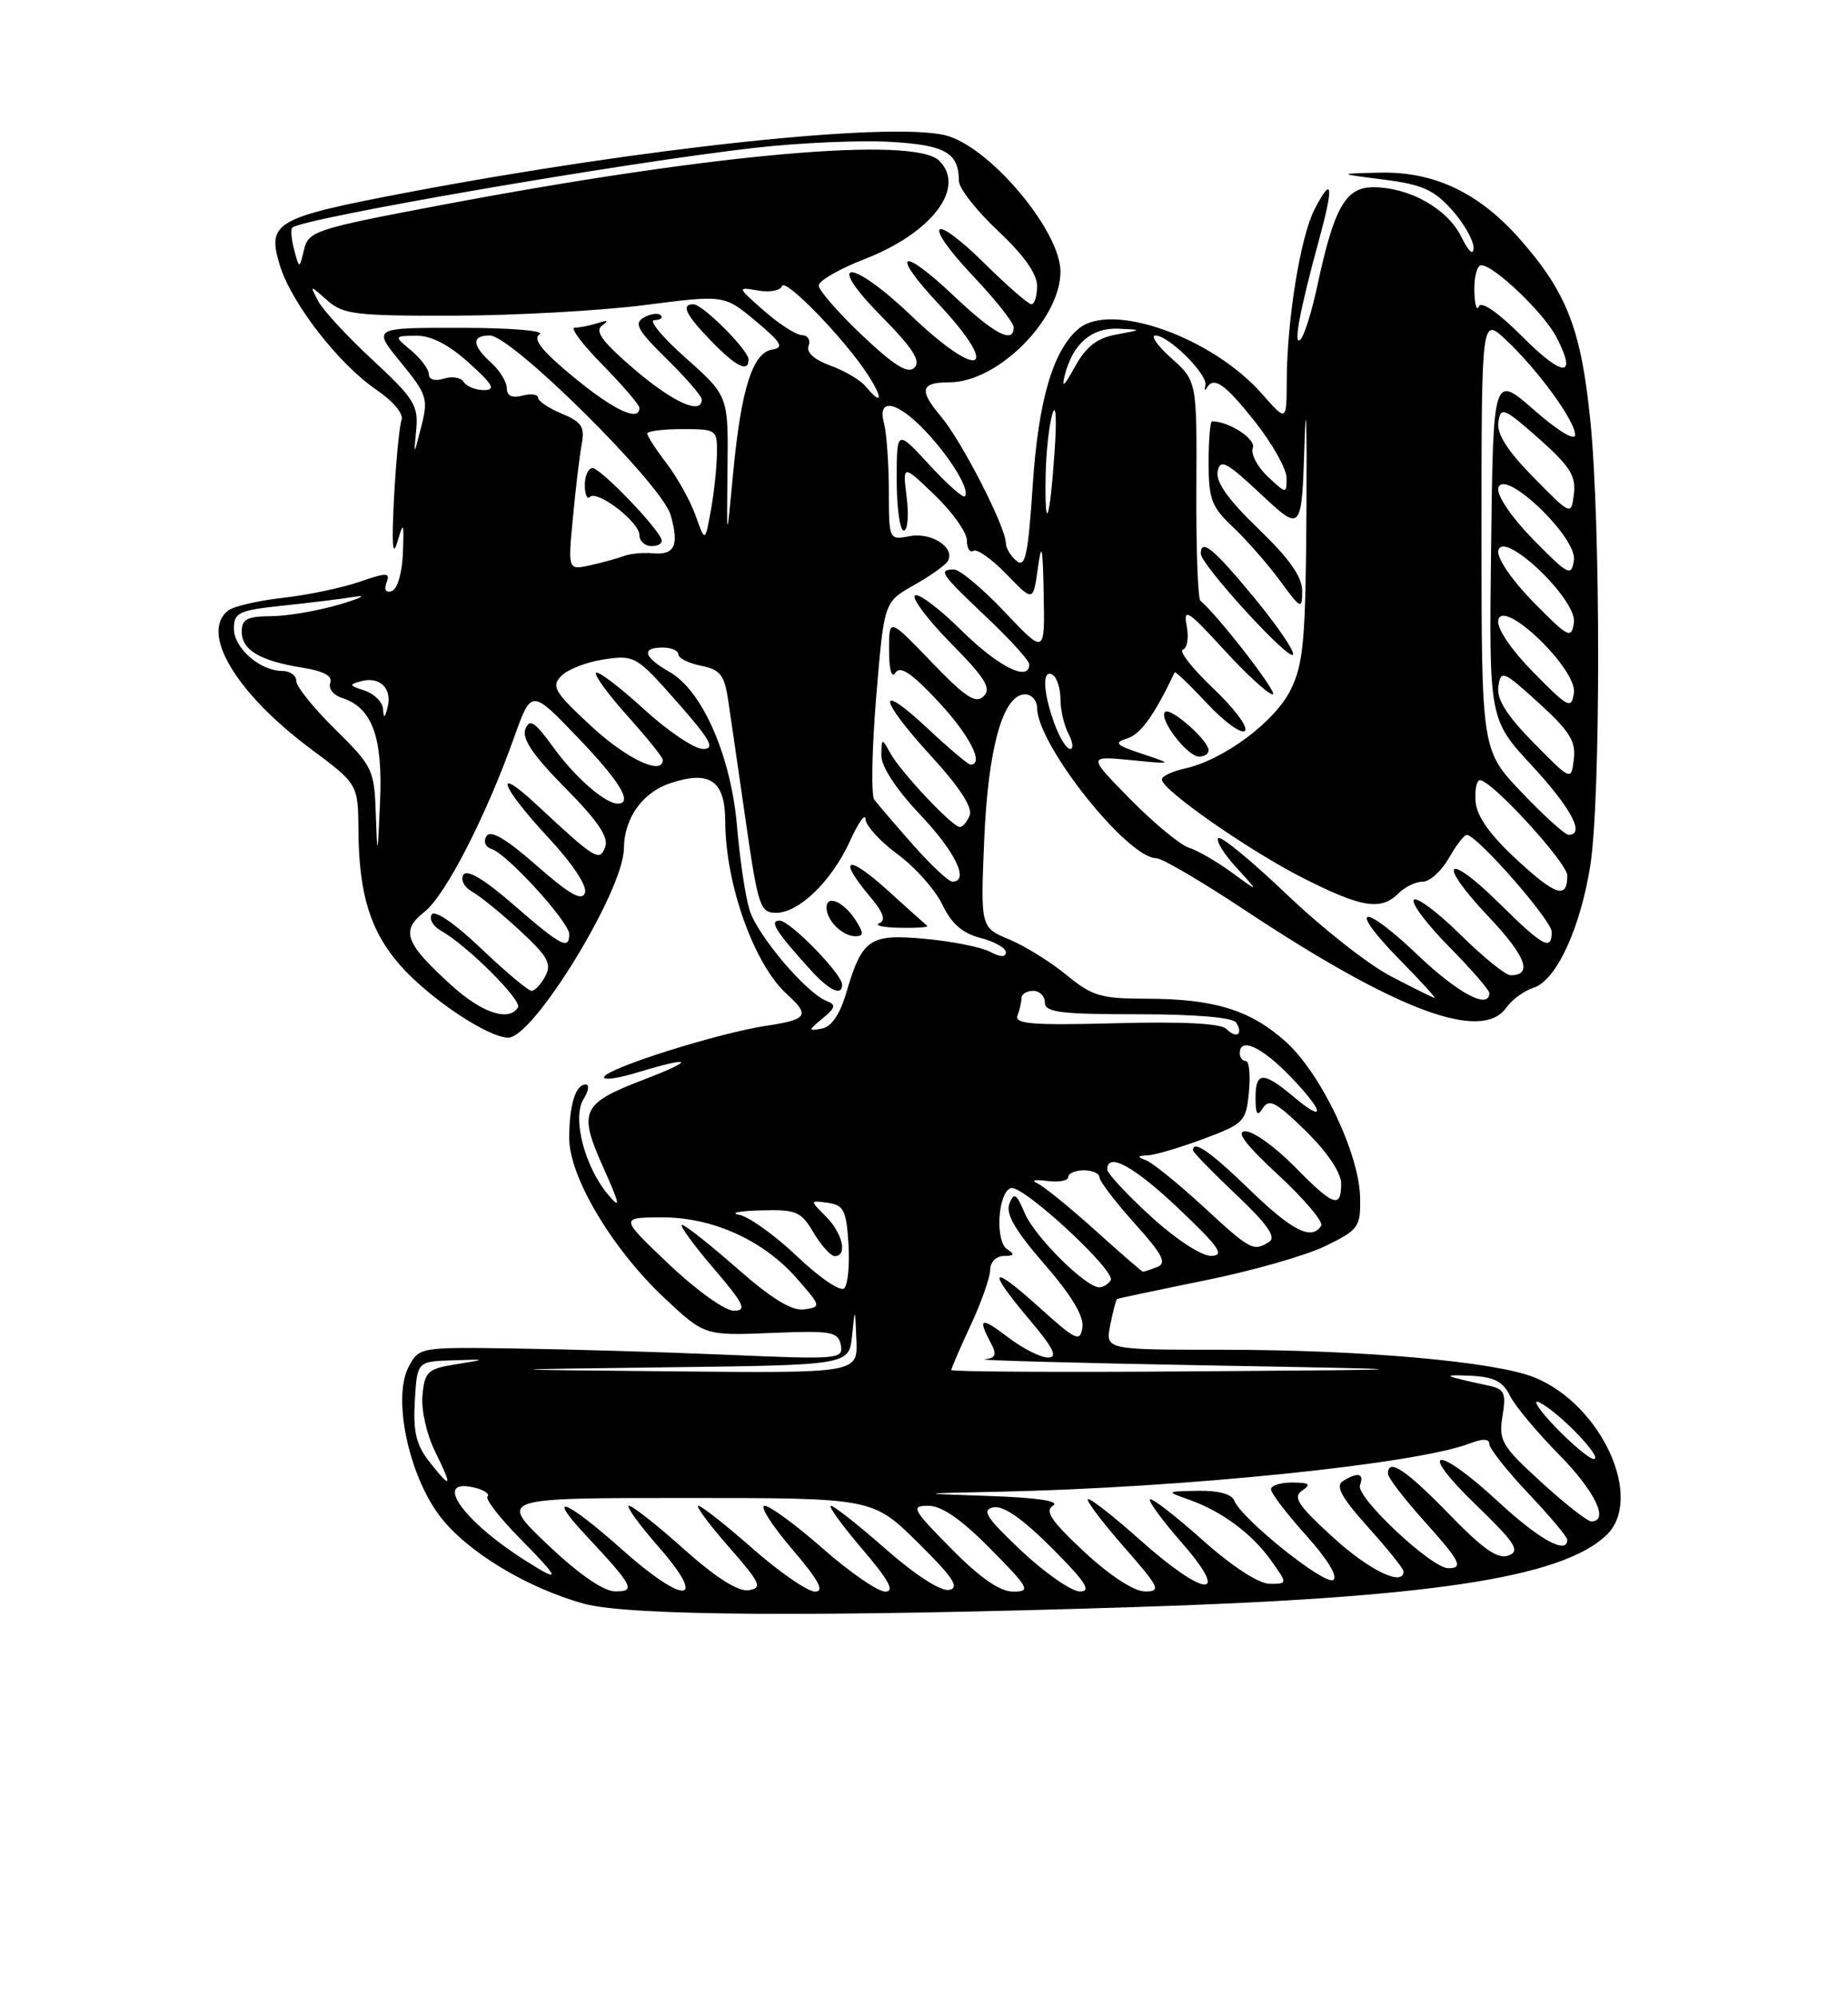 <?xml version="1.0" encoding="UTF-8" standalone="no"?>
<!DOCTYPE svg PUBLIC "-//W3C//DTD SVG 1.1//EN" "http://www.w3.org/Graphics/SVG/1.1/DTD/svg11.dtd" >
<svg xmlns="http://www.w3.org/2000/svg" xmlns:xlink="http://www.w3.org/1999/xlink" version="1.1" viewBox="0 0 237 256">
 <g >
 <path fill="currentColor"
d=" M 145.00 206.00 C 183.26 204.80 200.13 202.26 205.95 196.83 C 210.94 192.19 205.45 180.06 196.79 176.55 C 191.76 174.51 174.64 173.00 156.62 173.00 C 141.75 173.00 141.75 173.00 142.39 169.82 C 142.73 168.08 143.13 166.58 143.26 166.50 C 143.39 166.42 148.45 165.35 154.50 164.12 C 160.55 162.90 167.53 160.91 170.00 159.70 C 174.25 157.62 174.50 157.27 174.43 153.50 C 174.32 147.88 169.44 137.63 164.93 133.55 C 160.39 129.46 155.72 128.01 146.98 128.01 C 141.20 128.00 140.04 127.66 136.78 124.97 C 134.76 123.31 131.45 121.25 129.43 120.41 C 125.75 118.87 125.75 118.87 126.22 107.69 C 126.71 95.88 128.63 89.00 131.45 89.00 C 132.30 89.00 133.00 89.79 133.01 90.75 C 133.03 95.46 144.59 110.00 148.30 110.00 C 149.02 110.00 154.08 112.96 159.55 116.59 C 179.14 129.56 190.04 133.63 193.19 129.14 C 193.91 128.12 195.48 126.98 196.68 126.60 C 199.57 125.69 202.65 119.06 203.94 111.00 C 205.29 102.57 205.30 67.16 203.95 53.86 C 202.77 42.19 200.94 37.49 194.94 30.67 C 189.69 24.70 183.91 21.96 176.93 22.13 C 171.50 22.26 171.50 22.26 177.46 23.02 C 182.36 23.64 183.91 24.33 186.21 26.91 C 187.74 28.62 188.99 30.81 188.98 31.77 C 188.96 32.82 188.34 32.25 187.39 30.32 C 185.62 26.74 180.73 24.00 176.11 24.00 C 172.56 24.00 171.09 26.60 168.94 36.64 C 168.25 39.86 167.30 42.94 166.82 43.47 C 165.79 44.63 166.65 39.92 169.09 31.01 C 171.08 23.74 170.91 22.34 168.58 26.85 C 166.78 30.32 165.05 41.01 165.02 48.78 C 165.00 54.07 165.00 54.07 161.86 50.50 C 155.50 43.25 142.56 38.64 138.36 42.11 C 135.06 44.83 133.16 51.30 132.44 62.26 C 131.85 71.18 131.49 72.82 130.36 71.89 C 129.61 71.26 129.00 70.25 129.00 69.63 C 129.00 67.57 123.35 56.55 120.68 53.39 C 117.81 49.98 118.05 49.00 121.78 49.00 C 127.93 49.00 136.00 40.95 136.00 34.81 C 136.00 29.56 126.88 18.76 121.27 17.35 C 114.18 15.57 82.66 18.91 52.39 24.64 C 35.28 27.89 34.23 28.48 35.86 33.92 C 37.32 38.80 43.42 46.67 48.33 50.00 C 50.44 51.44 51.79 53.07 51.50 53.83 C 51.22 54.57 50.79 59.07 50.53 63.83 C 50.22 69.77 50.35 71.55 50.95 69.50 C 51.76 66.76 51.82 66.88 51.67 70.92 C 51.57 73.44 50.96 75.52 50.25 75.76 C 49.48 76.01 49.22 75.59 49.57 74.68 C 50.07 73.37 49.65 73.35 46.09 74.58 C 43.86 75.35 39.44 76.27 36.27 76.63 C 33.10 76.98 29.94 77.72 29.25 78.26 C 25.63 81.11 30.27 88.85 39.87 96.00 C 45.92 100.50 45.92 100.50 45.97 106.50 C 46.03 114.62 47.50 119.36 51.30 123.70 C 55.01 127.93 62.58 133.00 65.19 133.00 C 68.43 133.00 79.98 114.13 80.01 108.77 C 80.04 104.85 82.40 101.55 86.03 100.36 C 91.06 98.71 93.00 100.07 93.01 105.29 C 93.03 113.31 96.71 123.62 100.90 127.41 C 103.92 130.14 103.57 130.69 98.25 131.48 C 92.22 132.39 78.26 136.77 77.50 137.99 C 77.19 138.51 79.08 138.27 81.71 137.47 C 88.85 135.31 89.31 135.79 82.56 138.38 C 74.57 141.44 74.13 142.39 77.35 149.59 C 79.53 154.47 79.65 155.09 78.01 153.15 C 74.99 149.59 73.35 143.27 74.82 140.91 C 75.48 139.86 75.61 139.00 75.12 139.00 C 73.81 139.00 73.00 141.63 73.00 145.89 C 73.00 150.84 78.50 160.07 85.19 166.35 C 90.35 171.19 90.35 171.19 98.90 170.85 C 106.64 170.53 107.48 170.68 107.83 172.39 C 108.19 174.21 107.57 174.26 93.35 173.65 C 85.18 173.30 72.93 172.94 66.12 172.84 C 53.78 172.66 53.73 172.67 52.40 175.21 C 50.32 179.17 52.40 189.05 56.41 194.33 C 59.83 198.84 67.55 203.53 74.89 205.55 C 80.57 207.12 104.70 207.27 145.00 206.00 Z  M 70.22 197.97 C 63.95 192.00 63.95 192.00 87.93 192.00 C 111.91 192.00 111.91 192.00 117.71 197.71 C 122.22 202.16 123.11 203.50 121.74 203.78 C 120.68 204.00 117.45 201.93 113.63 198.58 C 110.14 195.51 106.96 193.00 106.56 193.00 C 106.17 193.00 107.96 195.47 110.54 198.50 C 114.00 202.54 114.79 204.00 113.53 204.00 C 112.58 204.00 108.99 201.53 105.54 198.50 C 102.10 195.47 98.73 193.00 98.06 193.00 C 97.39 193.00 98.96 195.47 101.54 198.50 C 105.00 202.54 105.79 204.00 104.53 204.00 C 103.58 204.00 99.99 201.53 96.54 198.50 C 93.10 195.47 89.96 193.00 89.56 193.00 C 89.17 193.00 90.92 195.36 93.45 198.25 C 97.54 202.91 97.83 203.54 96.02 203.82 C 94.68 204.03 91.84 202.24 87.74 198.58 C 84.31 195.51 81.13 193.01 80.67 193.00 C 80.22 193.00 81.92 195.36 84.45 198.25 C 90.88 205.58 87.84 205.80 79.74 198.58 C 72.63 192.24 69.86 191.14 75.10 196.75 C 81.24 203.31 81.60 204.01 78.87 203.97 C 77.37 203.94 74.19 201.74 70.22 197.97 Z  M 122.00 198.50 C 116.98 193.42 116.76 193.00 119.07 193.00 C 120.77 193.00 123.30 194.75 127.00 198.50 C 132.02 203.58 132.24 204.00 129.93 204.00 C 128.23 204.00 125.70 202.25 122.00 198.50 Z  M 131.00 198.78 C 126.48 194.52 125.84 193.53 127.39 193.20 C 128.66 192.93 131.11 194.63 134.88 198.40 C 139.24 202.76 140.04 204.00 138.49 203.98 C 137.40 203.97 134.03 201.63 131.00 198.78 Z  M 139.06 198.91 C 134.81 194.95 133.94 193.66 135.06 192.97 C 135.97 192.40 133.03 191.96 126.99 191.75 C 117.50 191.42 117.50 191.42 128.00 191.20 C 151.69 190.71 181.48 187.67 188.40 185.04 C 190.16 184.37 191.00 184.38 191.00 185.08 C 191.00 185.65 193.25 188.50 196.00 191.41 C 198.75 194.31 201.00 196.99 201.00 197.35 C 201.00 199.32 197.42 197.35 192.17 192.50 C 184.20 185.12 181.57 185.42 189.24 192.84 C 194.36 197.79 195.00 198.78 193.47 199.37 C 192.11 199.90 190.22 198.59 185.80 194.03 C 180.26 188.34 178.00 186.85 178.00 188.89 C 178.00 189.38 180.03 192.04 182.50 194.79 C 187.28 200.11 187.75 201.00 185.73 201.00 C 183.58 201.00 173.84 191.86 174.41 190.37 C 175.00 188.83 174.14 188.63 172.20 189.85 C 171.24 190.47 172.07 191.98 175.45 195.74 C 177.95 198.52 180.00 201.07 180.00 201.40 C 180.00 203.41 175.62 201.30 170.94 197.03 C 166.46 192.94 165.76 191.89 167.00 191.05 C 168.19 190.24 167.93 190.03 165.75 190.02 C 164.24 190.01 163.00 190.40 163.00 190.89 C 163.00 191.38 165.04 194.05 167.53 196.82 C 170.26 199.86 171.63 202.11 170.98 202.51 C 169.86 203.21 159.19 194.65 158.30 192.35 C 157.98 191.50 156.25 191.03 153.64 191.08 C 149.50 191.16 149.50 191.16 152.50 192.22 C 156.71 193.71 160.56 196.57 163.03 200.04 C 165.14 203.00 165.14 203.00 162.82 203.00 C 161.42 202.99 158.00 200.76 154.20 197.37 C 150.74 194.29 147.72 191.95 147.48 192.18 C 147.25 192.41 149.11 194.94 151.61 197.80 C 157.96 205.06 154.52 204.79 146.20 197.37 C 142.74 194.29 139.73 191.94 139.51 192.15 C 139.30 192.37 141.38 195.12 144.14 198.27 C 148.72 203.49 148.96 204.00 146.83 203.98 C 145.43 203.97 142.33 201.95 139.06 198.91 Z  M 67.50 200.10 C 59.23 194.89 55.33 189.23 61.04 190.72 C 62.16 191.01 62.83 191.51 62.52 191.82 C 62.21 192.13 64.08 194.55 66.69 197.19 C 71.88 202.46 72.01 202.95 67.50 200.10 Z  M 197.65 189.96 C 192.58 185.33 192.18 184.65 192.69 181.51 C 193.18 178.52 192.95 178.04 190.87 177.59 C 185.06 176.34 184.73 176.17 188.48 176.33 C 191.57 176.46 192.72 177.03 193.63 178.87 C 194.27 180.17 197.10 183.56 199.90 186.40 C 204.54 191.09 206.43 195.00 204.08 195.00 C 203.57 195.00 200.68 192.73 197.65 189.96 Z  M 55.03 187.31 C 53.38 185.21 52.97 183.50 53.20 179.56 C 53.50 174.50 53.50 174.50 58.00 174.36 C 62.50 174.21 62.50 174.21 58.50 174.86 C 54.86 175.44 54.47 175.79 54.18 178.82 C 54.00 180.70 54.71 183.85 55.81 186.07 C 58.09 190.69 57.91 190.98 55.03 187.31 Z  M 199.45 182.88 C 197.28 180.61 196.40 179.22 197.50 179.79 C 200.07 181.12 205.69 187.00 204.39 187.00 C 203.85 187.00 201.63 185.14 199.45 182.88 Z  M 85.69 175.25 C 108.88 174.96 108.88 174.96 109.27 171.23 C 109.66 167.50 109.66 167.50 109.83 171.75 C 110.00 176.00 110.00 176.00 86.25 175.77 C 62.50 175.54 62.50 175.54 85.69 175.25 Z  M 122.00 175.60 C 122.00 175.38 123.12 172.79 124.49 169.85 C 125.86 166.91 126.98 163.71 126.99 162.75 C 127.00 161.76 127.76 160.99 128.75 160.98 C 130.08 160.97 130.18 160.77 129.18 160.13 C 127.59 159.13 127.97 152.83 129.64 152.28 C 131.12 151.79 143.17 162.92 142.44 164.10 C 142.13 164.60 141.47 165.00 140.98 165.00 C 139.23 165.00 132.70 158.51 131.43 155.52 C 130.35 152.97 130.04 152.78 129.45 154.28 C 128.95 155.58 130.19 157.71 133.95 162.04 C 137.41 166.02 139.03 168.71 138.82 170.14 C 138.53 172.07 138.00 171.83 133.25 167.54 C 126.97 161.89 126.48 162.57 132.06 169.19 C 135.13 172.82 135.70 174.00 134.40 174.00 C 133.46 174.00 131.18 172.85 129.34 171.45 C 125.82 168.76 125.34 168.89 127.04 172.07 C 127.87 173.63 127.73 174.04 126.29 174.23 C 125.30 174.35 138.00 174.70 154.50 175.00 C 184.50 175.54 184.50 175.54 153.25 175.77 C 136.06 175.90 122.00 175.82 122.00 175.60 Z  M 85.78 162.03 C 79.50 156.07 79.50 156.07 84.76 156.03 C 91.32 155.99 97.84 158.91 102.18 163.85 C 105.32 167.42 105.34 167.51 103.14 167.83 C 101.57 168.06 99.00 166.49 94.54 162.58 C 91.05 159.51 87.87 157.00 87.47 157.00 C 87.08 157.00 88.87 159.47 91.46 162.50 C 95.46 167.18 95.85 168.00 94.10 168.00 C 92.97 168.00 89.26 165.34 85.78 162.03 Z  M 102.27 161.07 C 99.43 158.37 96.08 155.96 94.81 155.71 C 93.54 155.47 94.77 155.21 97.53 155.14 C 102.13 155.01 102.72 155.26 104.34 158.00 C 105.32 159.65 106.54 161.00 107.06 161.00 C 108.72 161.00 108.07 158.07 105.92 155.92 C 103.84 153.84 103.84 153.84 106.17 154.17 C 108.20 154.46 108.54 155.14 108.81 159.39 C 108.98 162.08 108.74 164.66 108.27 165.13 C 107.80 165.60 105.10 163.77 102.27 161.07 Z  M 140.42 157.66 C 137.16 154.72 133.82 152.02 133.00 151.65 C 132.18 151.29 132.74 151.16 134.25 151.36 C 135.76 151.56 137.00 151.34 137.00 150.86 C 137.00 150.39 137.90 150.00 139.00 150.00 C 140.10 150.00 141.00 150.40 141.00 150.89 C 141.00 151.38 143.02 154.03 145.50 156.79 C 149.09 160.78 149.68 161.91 148.42 162.39 C 147.55 162.73 146.72 163.00 146.59 163.00 C 146.45 163.00 143.68 160.60 140.42 157.66 Z  M 147.58 155.90 C 144.51 153.09 142.00 150.39 142.00 149.90 C 142.00 147.60 145.48 149.51 151.22 154.97 C 156.38 159.86 157.11 160.94 155.33 160.97 C 154.08 160.99 150.79 158.83 147.58 155.90 Z  M 154.31 154.65 C 151.11 151.71 147.82 149.04 147.00 148.73 C 145.79 148.27 145.83 148.14 147.21 148.08 C 148.15 148.04 151.37 147.08 154.36 145.97 C 159.55 144.03 159.81 143.75 160.17 139.97 C 160.38 137.78 160.20 136.00 159.78 136.00 C 159.35 136.00 159.00 135.55 159.00 135.00 C 159.00 132.92 161.72 134.13 165.30 137.79 C 169.78 142.39 170.18 144.17 165.92 140.59 C 162.01 137.30 161.00 137.33 161.02 140.75 C 161.03 142.87 161.25 143.16 161.98 142.00 C 162.75 140.77 163.73 141.30 167.46 144.96 C 170.23 147.68 172.00 150.31 172.00 151.71 C 172.00 154.97 171.00 154.60 166.00 149.50 C 163.57 147.03 160.75 145.00 159.73 145.00 C 158.44 145.00 159.69 146.67 163.94 150.60 C 167.27 153.69 169.74 156.61 169.44 157.10 C 168.24 159.04 165.72 157.77 160.28 152.50 C 155.23 147.61 153.00 146.06 153.00 147.44 C 153.00 147.69 155.49 150.24 158.53 153.12 C 162.51 156.88 163.70 158.57 162.78 159.16 C 160.74 160.45 160.42 160.28 154.31 154.65 Z  M 157.28 131.88 C 156.57 131.17 151.64 130.92 143.09 131.15 C 132.47 131.43 130.07 131.25 130.49 130.17 C 130.77 129.44 131.00 128.42 131.00 127.92 C 131.00 127.41 131.68 127.00 132.50 127.00 C 133.32 127.00 134.00 127.67 134.00 128.50 C 134.00 129.75 135.99 130.00 145.94 130.00 C 153.32 130.00 158.13 130.41 158.54 131.07 C 159.48 132.59 158.57 133.17 157.28 131.88 Z  M 105.50 130.53 C 107.17 129.15 107.25 128.78 106.00 128.29 C 103.38 127.27 97.11 119.86 96.12 116.62 C 95.59 114.90 94.88 110.12 94.53 106.00 C 93.77 96.95 90.10 88.53 85.87 86.13 C 82.53 84.22 82.18 83.00 85.00 83.00 C 86.10 83.00 87.00 83.39 87.00 83.88 C 87.00 84.36 88.31 85.01 89.90 85.33 C 92.36 85.82 92.90 86.50 93.38 89.71 C 93.69 91.79 94.71 98.79 95.64 105.25 C 97.21 116.15 97.49 117.00 99.52 117.00 C 102.48 117.00 106.68 112.92 109.03 107.75 C 110.09 105.41 110.98 104.17 111.00 105.00 C 111.03 105.83 112.88 107.85 115.12 109.50 C 117.37 111.15 119.94 114.05 120.85 115.94 C 122.02 118.39 123.44 119.63 125.75 120.22 C 127.54 120.68 129.00 121.51 129.00 122.06 C 129.00 122.72 128.30 122.69 126.99 122.00 C 125.89 121.41 122.17 120.66 118.72 120.34 C 111.51 119.67 110.59 120.29 108.54 127.22 C 107.71 130.03 106.63 131.62 105.39 131.84 C 103.60 132.16 103.61 132.09 105.50 130.53 Z  M 108.00 126.20 C 108.00 124.84 101.31 118.00 99.99 118.00 C 98.62 118.00 99.46 119.35 103.89 124.25 C 106.35 126.97 108.00 127.75 108.00 126.20 Z  M 109.78 118.02 C 108.27 115.61 106.00 114.59 106.00 116.33 C 106.00 117.98 108.04 120.00 109.71 120.00 C 110.76 120.00 110.78 119.61 109.78 118.02 Z  M 118.92 118.67 C 118.69 118.49 116.36 116.41 113.75 114.04 C 108.67 109.45 107.37 109.91 111.51 114.84 C 113.29 116.95 113.66 117.97 112.76 118.33 C 112.07 118.61 113.26 118.88 115.42 118.92 C 117.57 118.96 119.15 118.85 118.92 118.67 Z  M 57.95 126.34 C 51.93 120.89 51.34 119.31 54.43 116.88 C 57.13 114.76 62.32 104.66 65.97 94.41 C 68.15 88.33 68.15 88.33 74.07 94.50 C 79.50 100.15 81.23 103.00 79.22 103.00 C 77.60 103.00 73.75 99.64 70.95 95.77 C 68.56 92.48 67.92 92.06 67.38 93.45 C 66.91 94.68 68.36 96.82 72.50 101.00 C 76.66 105.20 78.09 107.32 77.62 108.55 C 76.88 110.49 76.41 110.20 68.75 103.08 C 63.17 97.89 64.22 100.79 70.27 107.30 C 73.41 110.67 75.33 113.56 75.02 114.44 C 74.63 115.55 73.05 114.65 68.82 110.94 C 64.89 107.49 62.91 106.33 62.39 107.17 C 61.96 107.87 62.25 108.57 63.07 108.83 C 65.06 109.47 73.00 118.18 73.00 119.73 C 73.00 121.81 71.95 121.25 65.89 115.99 C 62.13 112.72 59.89 111.37 59.43 112.12 C 59.03 112.75 59.54 113.72 60.55 114.29 C 61.56 114.85 64.32 117.09 66.67 119.27 C 70.23 122.55 70.79 123.53 69.94 125.11 C 69.39 126.15 68.59 127.00 68.17 127.00 C 67.75 127.00 64.84 124.56 61.71 121.58 C 58.38 118.40 55.75 116.59 55.37 117.21 C 55.01 117.79 55.54 118.73 56.55 119.29 C 59.89 121.16 66.98 128.22 66.43 129.12 C 65.28 130.98 61.85 129.86 57.95 126.34 Z  M 178.32 125.10 C 175.46 123.61 169.47 118.89 164.99 114.61 C 160.51 110.33 156.57 107.10 156.24 107.42 C 155.91 107.75 156.96 109.46 158.57 111.21 C 161.50 114.41 161.50 114.41 158.00 111.85 C 156.07 110.44 153.59 109.00 152.47 108.65 C 151.35 108.29 147.97 105.50 144.97 102.45 C 139.50 96.89 139.50 96.89 145.00 97.42 C 150.50 97.96 150.50 97.96 146.50 96.63 C 143.06 95.49 142.79 95.21 144.60 94.63 C 146.30 94.09 148.06 91.63 150.65 86.18 C 150.73 86.01 152.61 87.81 154.82 90.18 C 157.04 92.55 159.21 94.12 159.66 93.67 C 160.11 93.22 158.28 90.77 155.59 88.23 C 152.90 85.68 151.15 83.45 151.70 83.27 C 152.26 83.08 152.48 81.71 152.19 80.22 C 151.74 77.84 152.34 78.22 156.94 83.25 C 159.83 86.41 162.66 89.00 163.22 89.00 C 164.04 89.00 156.29 78.97 153.95 77.00 C 153.62 76.72 153.39 70.28 153.43 62.67 C 153.50 48.85 153.50 48.85 150.23 45.92 C 148.44 44.32 147.51 43.00 148.18 43.00 C 149.88 43.00 154.90 47.99 154.59 49.36 C 154.45 49.99 154.52 50.16 154.75 49.75 C 155.64 48.16 157.09 49.18 160.98 54.09 C 163.19 56.89 165.00 60.12 165.00 61.26 C 165.00 63.32 164.97 63.32 162.57 61.07 C 161.24 59.81 160.38 58.17 160.67 57.41 C 161.11 56.28 157.61 54.00 155.43 54.00 C 155.20 54.00 155.00 56.39 155.00 59.31 C 155.00 63.97 155.38 64.99 158.13 67.56 C 159.85 69.18 162.55 72.26 164.13 74.40 C 166.86 78.12 167.00 78.18 167.00 75.73 C 167.00 73.93 165.34 71.58 161.39 67.78 C 157.54 64.08 155.90 61.78 156.16 60.44 C 156.48 58.77 157.27 59.18 161.73 63.36 C 166.93 68.21 166.93 68.21 167.30 56.86 C 167.50 50.61 167.61 54.27 167.55 65.00 C 167.45 81.97 167.19 85.00 165.54 88.38 C 163.52 92.51 156.92 97.42 151.89 98.52 C 150.30 98.87 149.00 99.50 149.00 99.91 C 149.00 101.24 160.28 109.10 167.23 112.60 C 174.65 116.35 177.12 116.74 179.36 114.50 C 180.18 113.67 181.59 113.00 182.48 113.00 C 183.36 113.00 184.86 111.65 185.80 110.01 C 186.73 108.36 187.77 107.01 188.10 107.01 C 189.39 106.99 199.00 117.96 199.00 119.44 C 199.00 121.93 197.90 121.33 192.31 115.81 C 185.38 108.97 184.19 110.40 190.90 117.49 C 195.71 122.58 196.62 125.00 193.72 125.00 C 193.08 125.00 190.20 122.66 187.31 119.81 C 184.41 116.95 181.73 114.94 181.33 115.33 C 180.94 115.73 182.95 118.41 185.81 121.31 C 188.66 124.20 191.00 126.89 191.00 127.28 C 191.00 129.46 186.97 127.32 181.79 122.38 C 174.61 115.53 172.68 116.07 179.52 123.02 C 182.22 125.76 184.22 127.96 183.96 127.90 C 183.71 127.85 181.17 126.59 178.32 125.10 Z  M 155.00 96.17 C 155.00 94.90 150.09 90.58 149.41 91.26 C 148.56 92.11 152.23 96.93 153.75 96.97 C 154.44 96.99 155.00 96.63 155.00 96.17 Z  M 160.83 76.59 C 155.66 70.32 154.00 68.96 154.00 70.97 C 154.00 72.39 165.44 84.89 165.83 83.89 C 166.01 83.42 163.76 80.14 160.83 76.59 Z  M 194.48 110.15 C 191.08 107.01 189.38 104.61 189.24 102.75 C 189.12 101.24 189.37 100.00 189.80 100.00 C 191.30 100.00 201.00 110.59 201.00 112.22 C 201.00 115.29 199.53 114.82 194.48 110.15 Z  M 117.06 108.25 C 114.76 105.64 112.54 103.05 112.12 102.49 C 111.71 101.94 111.82 96.01 112.37 89.32 C 113.38 77.16 113.38 77.16 117.16 75.03 C 119.24 73.86 121.21 72.47 121.53 71.95 C 122.59 70.24 119.49 68.18 116.68 68.72 C 114.00 69.23 114.00 69.23 113.99 62.87 C 113.98 59.36 113.70 55.49 113.37 54.25 C 112.47 50.91 115.03 51.39 118.68 55.25 C 121.93 58.68 124.46 62.87 123.73 63.61 C 123.49 63.85 121.43 62.02 119.15 59.54 C 115.00 55.04 115.00 55.04 115.00 61.52 C 115.00 65.09 115.41 68.00 115.90 68.00 C 116.40 68.00 116.57 66.09 116.28 63.75 C 115.75 59.50 115.75 59.50 119.87 63.45 C 122.14 65.63 124.00 68.24 124.00 69.26 C 124.00 70.28 124.38 70.88 124.84 70.60 C 125.30 70.31 127.22 71.67 129.09 73.61 C 132.50 77.14 132.50 77.14 133.10 72.82 C 133.59 69.32 133.73 69.95 133.85 76.19 C 134.00 83.88 134.00 83.88 128.85 78.44 C 126.03 75.45 123.10 73.00 122.35 73.00 C 120.26 73.00 120.61 73.52 126.50 79.09 C 129.53 81.95 132.00 84.67 132.00 85.15 C 132.00 87.45 128.03 85.47 123.31 80.81 C 120.41 77.95 117.73 75.94 117.33 76.33 C 116.94 76.73 119.05 79.51 122.02 82.52 C 126.36 86.92 127.17 88.23 126.15 89.24 C 125.14 90.25 123.82 89.39 119.45 84.84 C 114.00 79.18 114.00 79.18 114.02 83.34 C 114.02 85.87 114.35 87.00 114.85 86.22 C 115.44 85.28 116.95 86.30 120.33 89.92 C 124.35 94.22 126.28 98.00 124.46 98.00 C 124.16 98.00 121.68 95.91 118.96 93.36 C 112.30 87.13 112.65 89.54 119.48 96.98 C 122.98 100.79 124.75 103.49 124.37 104.47 C 124.05 105.31 123.48 106.00 123.10 106.00 C 122.14 106.00 115.50 98.94 114.16 96.50 C 113.10 94.57 113.06 94.58 113.03 96.81 C 113.01 98.24 114.91 101.14 118.00 104.41 C 122.55 109.21 124.37 113.00 122.13 113.00 C 121.65 113.00 119.37 110.86 117.06 108.25 Z  M 48.20 104.46 C 48.01 98.64 47.82 98.25 43.00 93.50 C 40.25 90.79 38.00 88.00 38.00 87.29 C 38.00 86.58 37.20 86.00 36.22 86.00 C 33.36 86.00 30.00 83.08 30.00 80.59 C 30.00 78.51 30.59 78.23 36.25 77.63 C 39.69 77.27 43.85 76.76 45.50 76.49 C 47.15 76.23 46.25 76.68 43.50 77.49 C 40.75 78.30 36.81 78.97 34.75 78.98 C 31.70 79.00 31.00 79.36 31.00 80.96 C 31.00 83.32 33.35 84.71 38.80 85.58 C 41.53 86.02 42.69 86.65 42.35 87.53 C 42.08 88.24 42.75 89.10 43.84 89.45 C 47.73 90.68 49.11 94.45 48.74 102.78 C 48.43 109.90 48.39 110.03 48.20 104.46 Z  M 195.17 101.58 C 190.00 96.17 190.00 96.17 190.00 68.40 C 190.00 40.63 190.00 40.63 193.13 43.56 C 197.26 47.44 202.00 53.94 202.00 55.73 C 202.00 56.56 199.82 55.25 196.75 52.56 C 191.50 47.97 191.50 47.97 191.23 70.08 C 190.96 92.19 190.96 92.19 196.48 98.15 C 201.51 103.59 203.32 107.00 201.17 107.00 C 200.71 107.00 198.01 104.56 195.17 101.58 Z  M 196.66 95.18 C 193.19 91.65 191.92 89.61 192.16 87.98 C 192.48 85.83 192.77 85.95 197.34 90.10 C 201.29 93.69 202.12 95.02 201.84 97.30 C 201.50 100.10 201.50 100.10 196.66 95.18 Z  M 75.82 93.07 C 71.08 88.68 70.66 87.98 72.00 86.62 C 72.83 85.78 75.30 84.83 77.50 84.51 C 81.39 83.94 81.65 84.10 86.82 89.96 C 91.15 94.87 91.77 96.00 90.15 96.00 C 89.06 96.00 85.63 93.69 82.55 90.87 C 79.46 88.05 76.71 85.96 76.44 86.23 C 76.17 86.50 77.98 88.99 80.47 91.76 C 82.96 94.53 85.00 97.07 85.00 97.40 C 85.00 99.46 80.36 97.28 75.82 93.07 Z  M 135.20 92.68 C 133.74 88.64 133.64 85.66 135.00 86.50 C 135.55 86.84 136.00 88.25 136.00 89.62 C 136.00 91.00 136.47 93.00 137.04 94.07 C 137.60 95.13 137.69 96.00 137.24 96.00 C 136.78 96.00 135.86 94.51 135.20 92.68 Z  M 49.12 90.87 C 49.05 89.97 47.99 88.91 46.75 88.51 C 44.74 87.86 44.70 87.74 46.36 87.30 C 48.73 86.68 50.32 88.26 49.71 90.64 C 49.33 92.10 49.21 92.15 49.12 90.87 Z  M 196.65 86.17 C 193.73 83.19 191.94 80.54 192.15 79.48 C 192.72 76.58 202.31 85.80 201.85 88.81 C 201.53 90.94 201.15 90.75 196.65 86.17 Z  M 196.65 77.17 C 193.88 74.35 191.96 71.53 192.15 70.58 C 192.74 67.79 202.30 76.88 201.85 79.80 C 201.53 81.94 201.15 81.75 196.65 77.17 Z  M 196.65 69.17 C 193.88 66.35 191.96 63.53 192.15 62.58 C 192.74 59.79 202.30 68.88 201.85 71.80 C 201.53 73.94 201.15 73.75 196.65 69.17 Z  M 73.48 66.29 C 73.83 62.56 74.34 58.33 74.61 56.89 C 75.02 54.72 74.59 54.07 72.05 53.02 C 70.37 52.33 69.00 51.40 69.00 50.97 C 69.00 50.54 68.10 50.42 67.00 50.71 C 65.67 51.06 65.00 50.74 65.00 49.77 C 65.00 48.97 64.10 47.50 63.00 46.50 C 60.51 44.25 60.45 43.00 62.81 43.00 C 65.64 43.00 84.87 62.07 86.00 65.99 C 87.13 69.94 86.54 71.19 83.65 70.91 C 82.47 70.80 80.83 70.96 80.00 71.27 C 79.17 71.58 77.22 72.11 75.67 72.46 C 72.83 73.08 72.83 73.08 73.48 66.29 Z  M 84.83 69.12 C 84.19 67.43 77.00 60.00 76.00 60.00 C 75.45 60.00 75.00 60.98 75.00 62.17 C 75.00 63.36 75.29 64.05 75.64 63.70 C 76.58 62.75 82.00 66.90 82.00 68.57 C 82.00 69.36 82.71 70.00 83.58 70.00 C 84.45 70.00 85.02 69.60 84.83 69.12 Z  M 89.21 66.09 C 88.54 64.21 86.87 61.21 85.50 59.41 C 84.12 57.61 83.00 55.88 83.00 55.57 C 83.00 55.26 85.03 55.00 87.50 55.00 C 91.92 55.00 92.00 55.06 91.94 58.25 C 91.91 60.04 91.56 63.30 91.15 65.50 C 90.42 69.50 90.42 69.50 89.21 66.09 Z  M 93.30 60.12 C 93.41 50.75 93.41 50.75 87.96 45.90 C 84.96 43.24 83.14 41.05 83.92 41.03 C 84.70 41.01 85.07 40.73 84.74 40.41 C 84.42 40.08 83.44 40.21 82.57 40.70 C 81.26 41.43 81.75 42.32 85.50 46.00 C 87.97 48.43 90.00 50.77 90.00 51.21 C 90.00 53.23 86.34 51.59 81.36 47.34 C 77.27 43.84 76.23 42.44 77.20 41.74 C 78.13 41.08 77.97 40.98 76.67 41.41 C 75.66 41.73 74.33 42.00 73.71 42.00 C 73.08 42.00 74.70 44.15 77.29 46.78 C 79.88 49.42 82.00 51.89 82.00 52.28 C 82.00 54.12 78.74 52.59 73.57 48.34 C 69.49 44.98 68.27 43.45 69.20 42.85 C 69.93 42.39 65.47 42.02 59.13 42.02 C 47.76 42.00 47.76 42.00 51.38 46.42 C 54.76 50.55 54.94 51.09 54.03 54.67 C 53.05 58.50 53.05 58.50 53.38 55.06 C 53.67 51.98 53.10 51.06 47.81 46.16 C 44.57 43.16 41.42 39.76 40.81 38.60 C 39.71 36.50 39.71 36.50 41.97 38.50 C 44.00 40.30 45.60 40.50 58.36 40.46 C 66.14 40.43 77.09 39.82 82.69 39.10 C 92.88 37.79 92.88 37.79 96.90 41.14 C 100.23 43.92 100.59 44.55 99.02 44.81 C 96.50 45.22 95.03 49.93 94.01 60.77 C 93.19 69.50 93.19 69.50 93.30 60.12 Z  M 96.00 46.08 C 96.00 44.88 90.12 39.00 88.92 39.00 C 87.29 39.00 87.93 40.33 91.20 43.70 C 94.40 47.01 96.00 47.80 96.00 46.08 Z  M 134.10 60.92 C 134.15 57.94 134.55 54.38 134.98 53.00 C 135.42 51.59 135.54 53.77 135.24 58.00 C 134.63 66.88 133.96 68.59 134.10 60.92 Z  M 196.66 61.18 C 193.30 57.75 191.93 55.60 192.16 54.09 C 192.47 52.09 192.86 52.25 197.35 56.21 C 201.32 59.73 202.13 61.00 201.85 63.30 C 201.50 66.10 201.50 66.10 196.66 61.18 Z  M 111.02 49.53 C 110.35 48.72 108.32 47.52 106.50 46.86 C 104.43 46.11 103.38 45.17 103.70 44.33 C 103.98 43.60 103.60 42.98 102.86 42.96 C 102.11 42.94 99.92 41.54 98.00 39.85 C 94.51 36.78 94.51 36.77 97.22 37.24 C 98.71 37.50 100.09 37.24 100.28 36.67 C 100.66 35.53 108.43 43.56 111.35 48.11 C 113.30 51.15 113.10 52.03 111.02 49.53 Z  M 59.47 48.96 C 59.12 48.39 57.97 48.19 56.92 48.53 C 55.78 48.89 55.00 48.66 55.00 47.98 C 55.00 47.34 53.99 45.98 52.75 44.94 C 50.50 43.07 50.50 43.07 53.38 43.03 C 55.30 43.01 57.55 44.17 60.13 46.50 C 63.24 49.30 63.62 50.00 62.06 50.00 C 60.99 50.00 59.83 49.53 59.47 48.96 Z  M 136.58 48.00 C 137.62 44.03 140.00 41.99 143.40 42.13 C 146.50 42.26 146.50 42.26 143.15 42.88 C 140.68 43.34 139.29 44.42 137.86 47.00 C 136.44 49.58 136.10 49.84 136.58 48.00 Z  M 110.57 42.98 C 107.51 40.08 105.00 37.21 105.00 36.60 C 105.00 35.99 107.63 34.47 110.85 33.22 C 119.50 29.87 123.92 24.07 120.46 20.61 C 117.26 17.40 91.40 19.70 56.54 26.29 C 40.43 29.34 39.56 29.62 38.99 32.00 C 38.39 34.50 38.39 34.50 37.73 32.04 C 37.37 30.69 37.26 29.41 37.48 29.18 C 38.68 27.99 80.14 20.83 96.79 18.95 C 102.45 18.30 110.24 17.96 114.10 18.18 C 121.24 18.58 122.95 19.55 122.98 23.21 C 122.99 24.15 125.25 27.02 128.00 29.60 C 131.27 32.66 133.00 35.09 133.00 36.64 C 133.00 37.94 132.68 39.00 132.28 39.00 C 131.89 39.00 129.20 36.66 126.31 33.81 C 119.42 27.01 118.18 28.38 124.84 35.43 C 127.68 38.43 130.00 41.36 130.00 41.94 C 130.00 44.14 127.52 42.84 122.29 37.89 C 115.52 31.49 114.10 32.26 120.35 38.94 C 128.49 47.64 125.72 48.90 116.91 40.50 C 109.09 33.04 105.62 33.03 112.99 40.49 C 117.04 44.59 118.13 46.27 117.28 47.12 C 116.44 47.96 114.73 46.91 110.57 42.98 Z  M 195.27 43.18 C 192.13 40.04 189.96 38.53 189.65 39.28 C 189.38 39.95 189.12 39.04 189.08 37.25 C 189.04 35.46 189.43 34.00 189.97 34.00 C 191.60 34.00 198.02 40.13 199.61 43.22 C 202.31 48.43 200.51 48.42 195.27 43.18 Z "/>
</g>
</svg>
